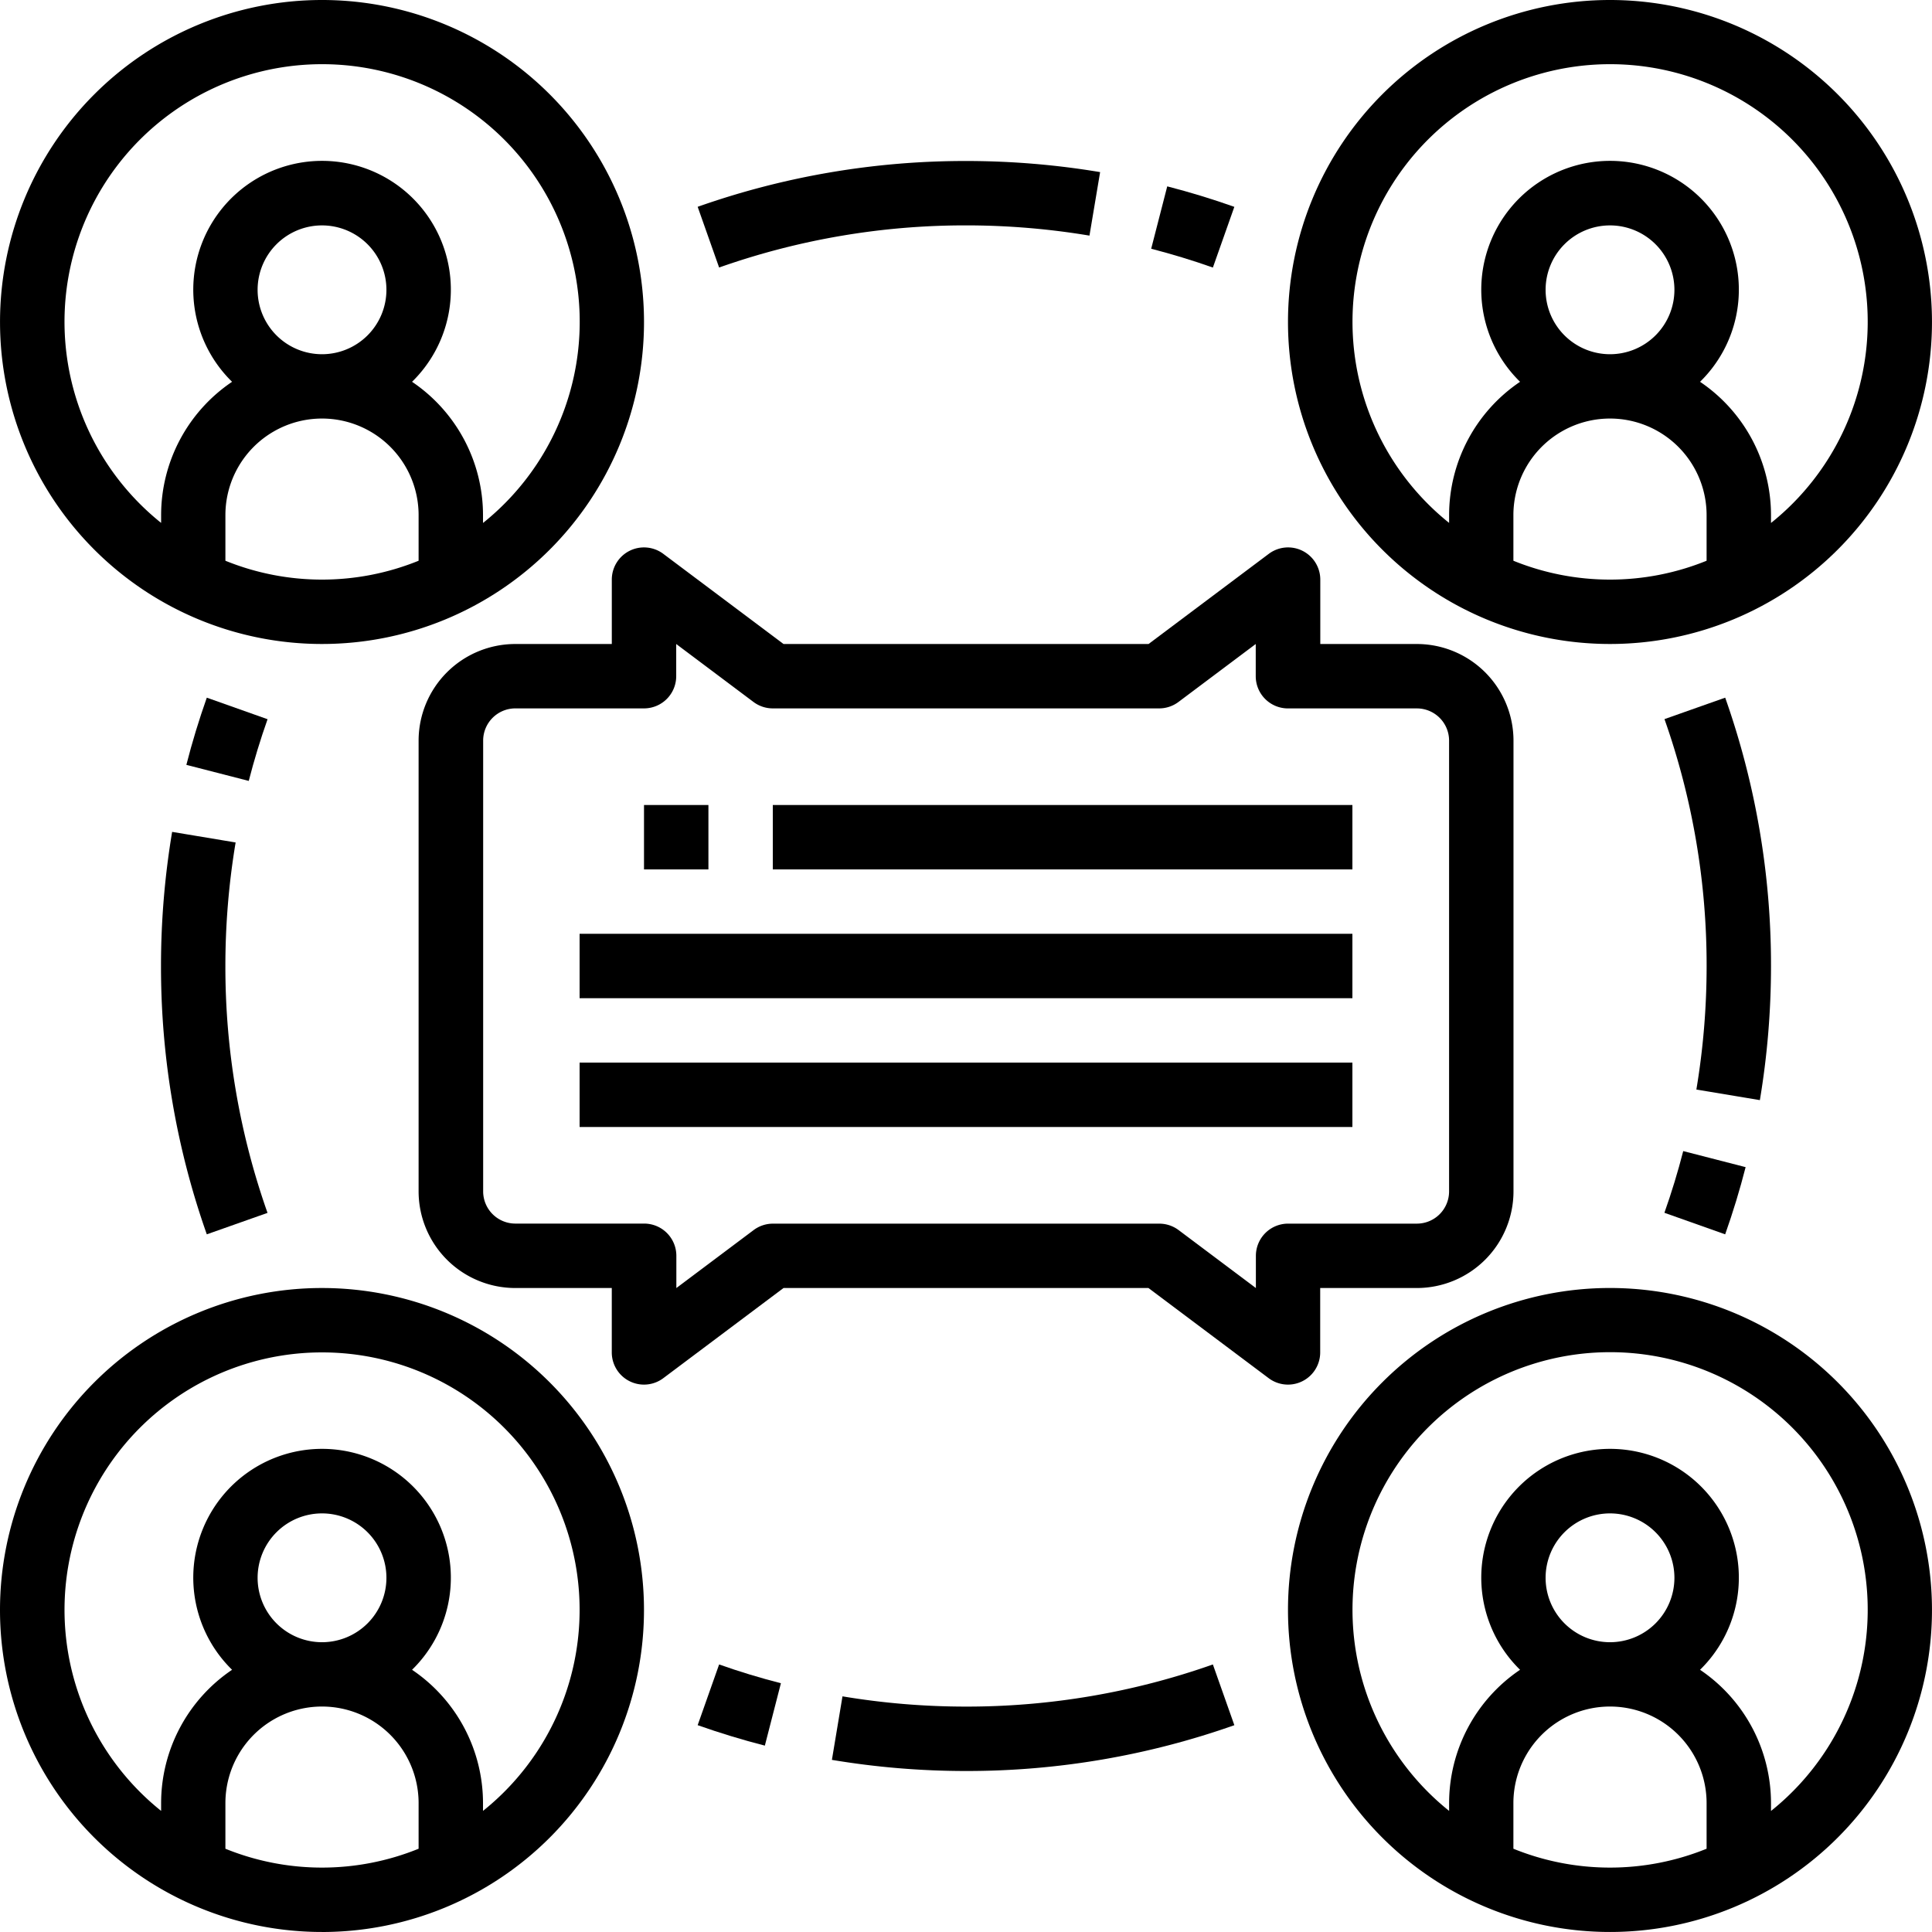 <svg xmlns="http://www.w3.org/2000/svg" width="80.51" height="80.51" viewBox="0 0 80.51 80.51"><g transform="translate(-16 -16)"><g transform="translate(16 16)"><path d="M29.418,362.837A13.418,13.418,0,1,0,16,349.418a13.418,13.418,0,0,0,13.418,13.418Zm-4.025-3.47v-1.9a4.025,4.025,0,1,1,8.051,0v1.9a10.7,10.7,0,0,1-8.051,0Zm1.342-11.29a2.684,2.684,0,1,1,2.684,2.684A2.684,2.684,0,0,1,26.735,348.077Zm2.684-9.393a10.729,10.729,0,0,1,6.709,19.106v-.32a6.708,6.708,0,0,0-2.957-5.56,5.367,5.367,0,1,0-7.5,0,6.708,6.708,0,0,0-2.957,5.56v.32a10.729,10.729,0,0,1,6.709-19.106Z" transform="translate(-16 -282.327)"/><path d="M349.418,336a13.418,13.418,0,1,0,13.418,13.418A13.418,13.418,0,0,0,349.418,336Zm-4.025,23.367v-1.9a4.025,4.025,0,1,1,8.051,0v1.9A10.7,10.7,0,0,1,345.393,359.367Zm1.342-11.29a2.684,2.684,0,1,1,2.684,2.684A2.684,2.684,0,0,1,346.735,348.076Zm9.393,9.713v-.32a6.708,6.708,0,0,0-2.957-5.56,5.367,5.367,0,1,0-7.5,0,6.708,6.708,0,0,0-2.957,5.56v.32a10.735,10.735,0,1,1,13.418,0Z" transform="translate(-282.327 -282.327)"/><path d="M29.418,16A13.418,13.418,0,1,0,42.837,29.418,13.418,13.418,0,0,0,29.418,16ZM25.393,39.367v-1.9a4.025,4.025,0,1,1,8.051,0v1.9a10.7,10.7,0,0,1-8.051,0Zm1.342-11.29a2.684,2.684,0,1,1,2.684,2.684A2.684,2.684,0,0,1,26.735,28.076Zm9.393,9.713v-.32a6.708,6.708,0,0,0-2.957-5.56,5.367,5.367,0,1,0-7.5,0,6.708,6.708,0,0,0-2.957,5.56v.32a10.735,10.735,0,1,1,13.418,0Z" transform="translate(-16 -16)"/><path d="M349.418,16a13.418,13.418,0,1,0,13.418,13.418A13.418,13.418,0,0,0,349.418,16Zm-4.025,23.367v-1.9a4.025,4.025,0,1,1,8.051,0v1.9A10.7,10.7,0,0,1,345.393,39.367Zm1.342-11.29a2.684,2.684,0,1,1,2.684,2.684A2.684,2.684,0,0,1,346.735,28.076Zm9.393,9.713v-.32a6.708,6.708,0,0,0-2.957-5.56,5.367,5.367,0,1,0-7.5,0,6.708,6.708,0,0,0-2.957,5.56v.32a10.735,10.735,0,1,1,13.418,0Z" transform="translate(-282.327 -16)"/><rect width="24.153" height="2.684" transform="translate(32.204 33.546)"/><rect width="2.684" height="2.684" transform="translate(26.837 33.546)"/><rect width="32.204" height="2.684" transform="translate(24.153 38.913)"/><rect width="32.204" height="2.684" transform="translate(24.153 44.28)"/><path d="M128.793,152.142a1.342,1.342,0,0,0-.742,1.2v2.684h-4.025A4.03,4.03,0,0,0,120,160.051v18.786a4.03,4.03,0,0,0,4.025,4.026h4.025v2.684a1.342,1.342,0,0,0,2.147,1.073l5.01-3.757h15.207l5.01,3.757a1.342,1.342,0,0,0,2.147-1.073v-2.684H161.6a4.03,4.03,0,0,0,4.026-4.026V160.051a4.03,4.03,0,0,0-4.026-4.025h-4.025v-2.684a1.342,1.342,0,0,0-2.147-1.073l-5.01,3.757H135.207l-5.01-3.757A1.342,1.342,0,0,0,128.793,152.142Zm1.942,5.226v-1.342l3.22,2.415a1.342,1.342,0,0,0,.805.268h16.1a1.342,1.342,0,0,0,.805-.268l3.22-2.415v1.342a1.342,1.342,0,0,0,1.342,1.342H161.6a1.343,1.343,0,0,1,1.342,1.342v18.786a1.343,1.343,0,0,1-1.342,1.342h-5.367a1.342,1.342,0,0,0-1.342,1.342v1.342l-3.22-2.415a1.342,1.342,0,0,0-.805-.268h-16.1a1.342,1.342,0,0,0-.805.268l-3.22,2.415V181.52a1.342,1.342,0,0,0-1.342-1.342h-5.367a1.343,1.343,0,0,1-1.342-1.342V160.051a1.343,1.343,0,0,1,1.342-1.342h5.367A1.342,1.342,0,0,0,130.735,157.367Z" transform="translate(-102.556 -129.189)"/><path d="M302.675,62.3l-.669,2.6c.864.222,1.729.486,2.571.784l.894-2.53C304.556,62.829,303.615,62.542,302.675,62.3Z" transform="translate(-254.034 -54.534)"/><path d="M205.661,59.11l.444-2.647A33.874,33.874,0,0,0,200.516,56h0a33.464,33.464,0,0,0-11.182,1.909l.894,2.53a30.788,30.788,0,0,1,10.287-1.756,31.2,31.2,0,0,1,5.149.427Z" transform="translate(-160.261 -49.291)"/><path d="M63.153,189.334c-.324.916-.611,1.857-.852,2.8l2.6.669c.222-.864.486-1.729.784-2.571Z" transform="translate(-54.535 -160.261)"/><path d="M56.464,222.676A33.873,33.873,0,0,0,56,228.265a33.464,33.464,0,0,0,1.909,11.182l2.53-.894a30.788,30.788,0,0,1-1.756-10.287,31.2,31.2,0,0,1,.427-5.149Z" transform="translate(-49.291 -188.01)"/><path d="M190.228,429.532l-.894,2.53c.916.324,1.857.611,2.8.852l.669-2.6C191.935,430.093,191.07,429.83,190.228,429.532Z" transform="translate(-160.261 -360.171)"/><path d="M238.553,429.532a30.788,30.788,0,0,1-10.287,1.756,31.2,31.2,0,0,1-5.148-.427l-.441,2.647a33.887,33.887,0,0,0,5.589.464,33.466,33.466,0,0,0,11.182-1.909Z" transform="translate(-188.01 -360.171)"/><path d="M432.058,305.471c.324-.916.611-1.857.852-2.8l-2.6-.669c-.222.864-.486,1.729-.784,2.571Z" transform="translate(-360.167 -254.034)"/><path d="M433.508,206.105a33.887,33.887,0,0,0,.464-5.589,33.466,33.466,0,0,0-1.909-11.182l-2.53.894a30.788,30.788,0,0,1,1.756,10.287,31.2,31.2,0,0,1-.427,5.149Z" transform="translate(-360.171 -160.261)"/></g></g></svg>